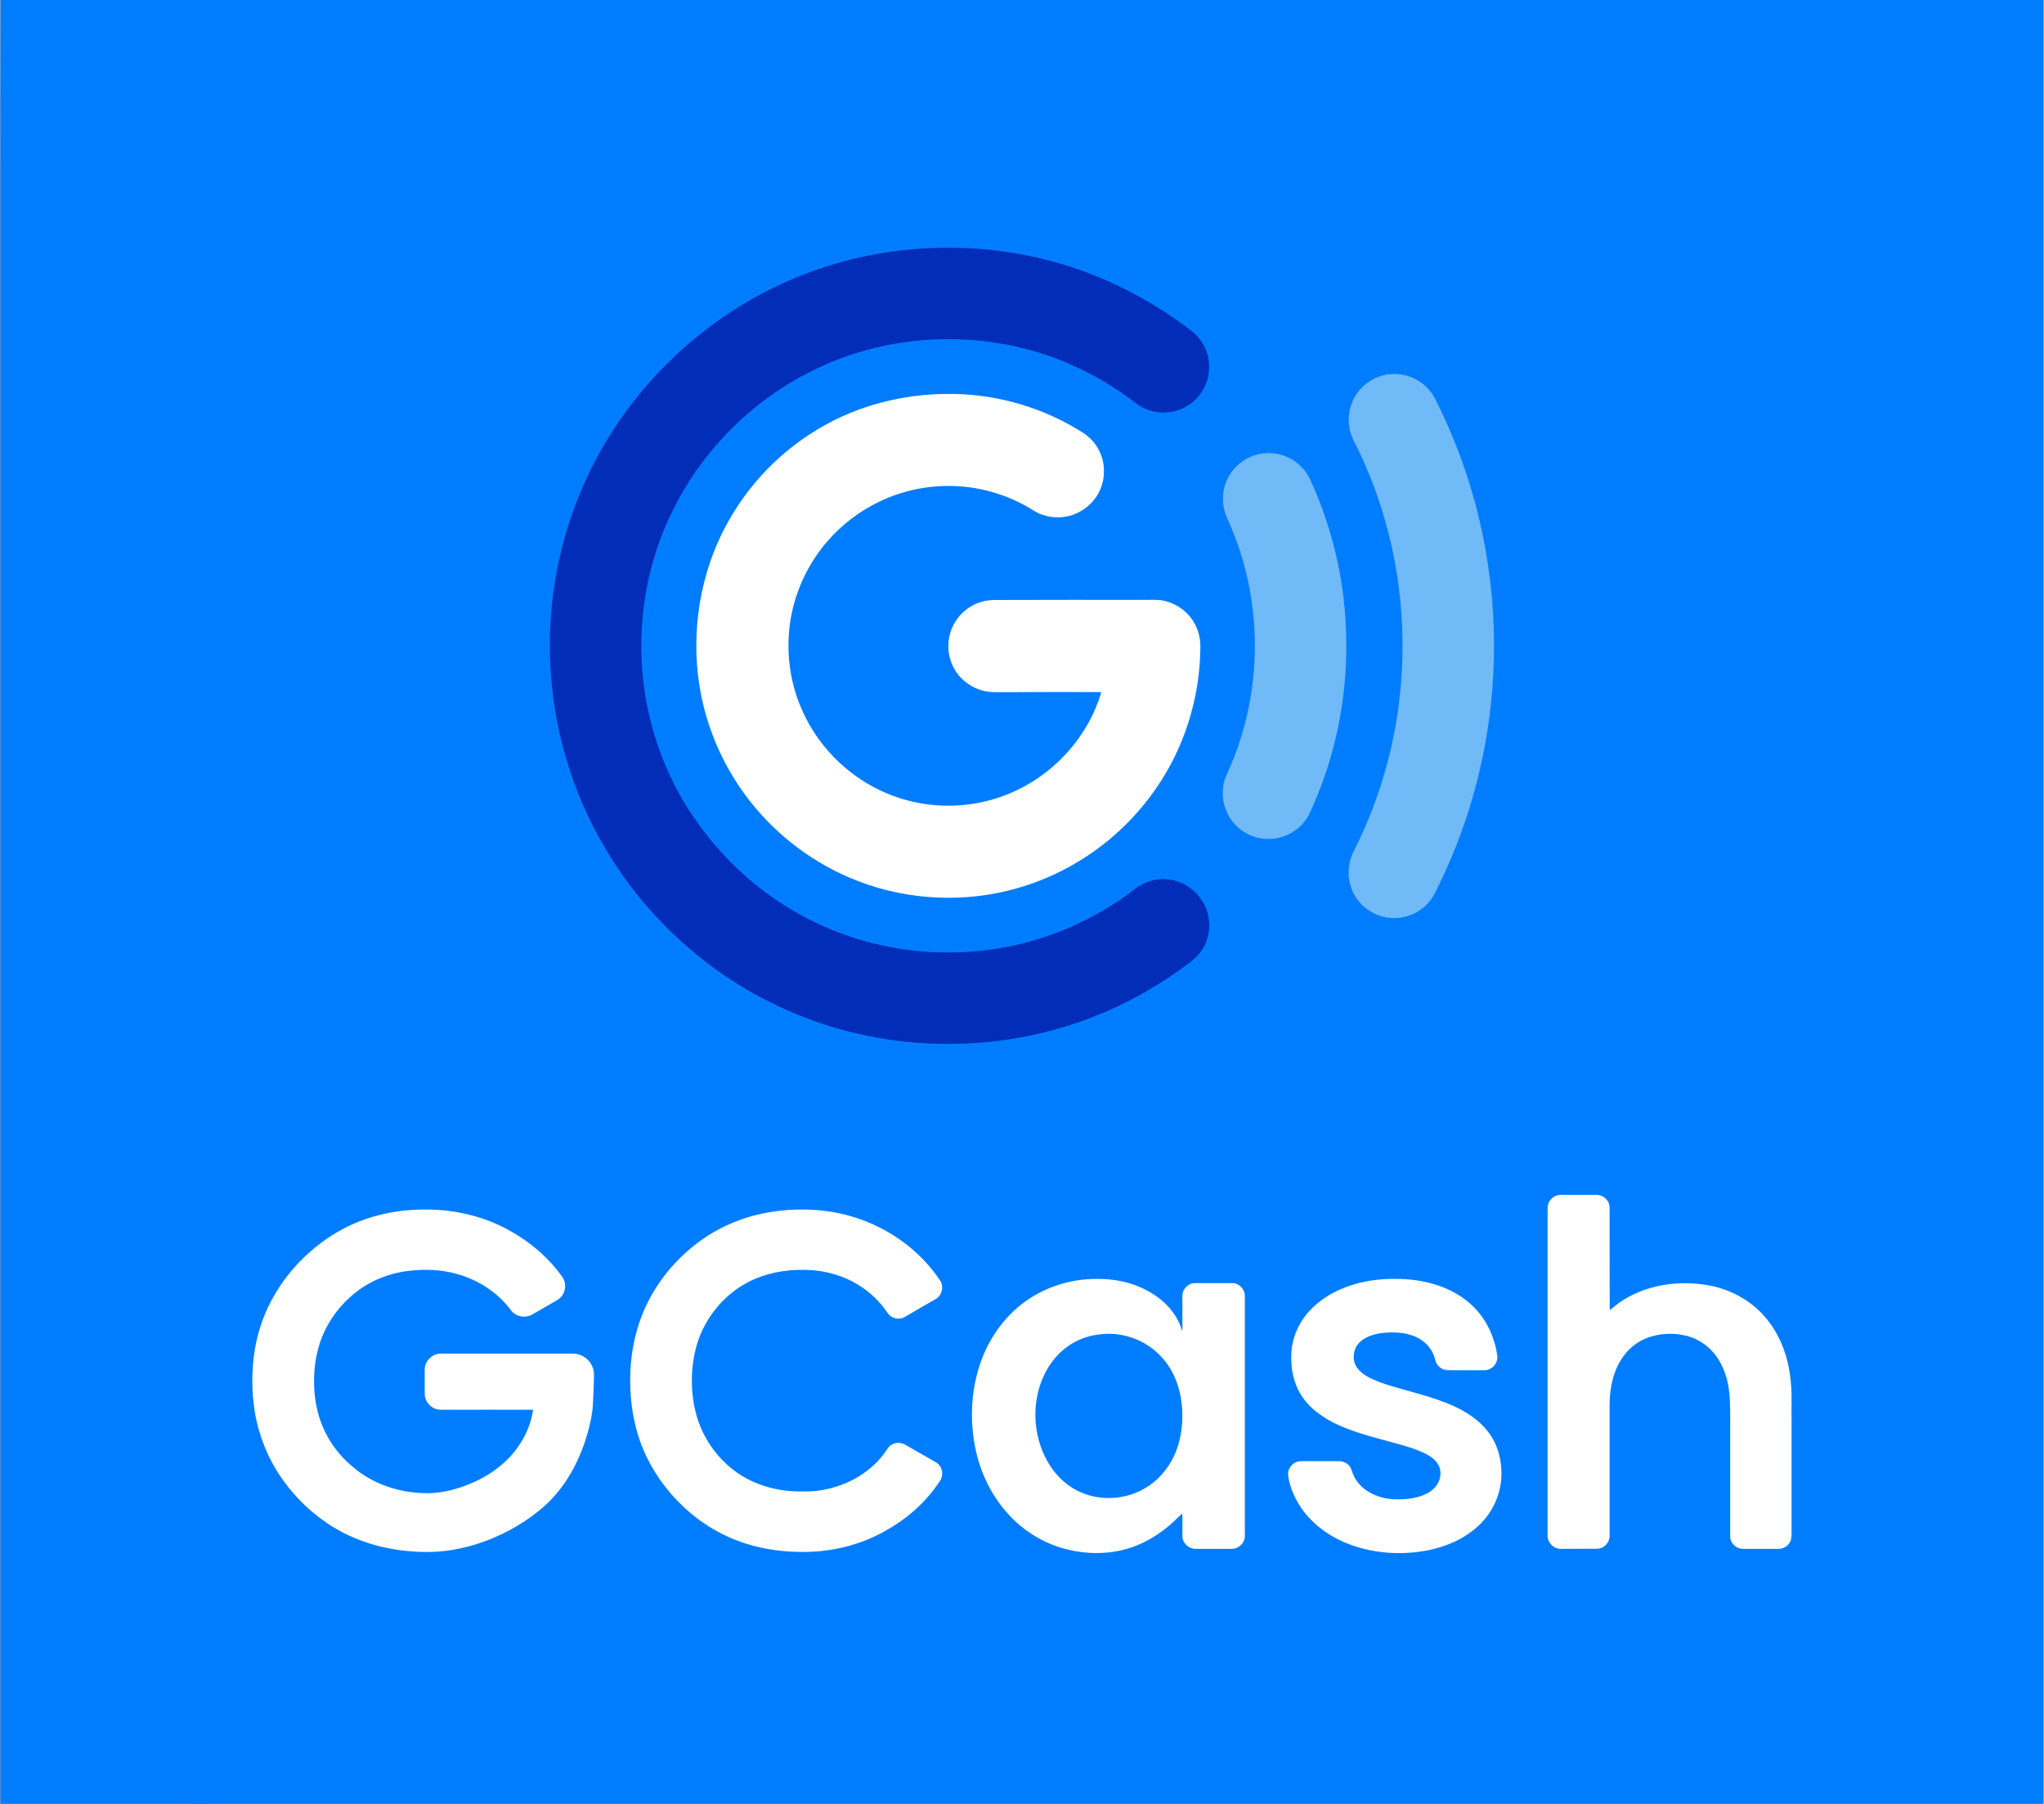 <?xml version="1.0" encoding="UTF-8"?>
<!DOCTYPE svg PUBLIC "-//W3C//DTD SVG 1.1//EN" "http://www.w3.org/Graphics/SVG/1.1/DTD/svg11.dtd">
<!-- Creator: CorelDRAW X7 -->
<svg xmlns="http://www.w3.org/2000/svg" xml:space="preserve" width="185.25mm" height="163.558mm" version="1.1" style="shape-rendering:geometricPrecision; text-rendering:geometricPrecision; image-rendering:optimizeQuality; fill-rule:evenodd; clip-rule:evenodd"
viewBox="0 0 18525 16356"
 xmlns:xlink="http://www.w3.org/1999/xlink">
 <rect x="0" y="0" width="18525" height="16356" fill="#333333" stroke="none"/>
 <defs>
  <style type="text/css">
   <![CDATA[
    .fil0 {fill:#007DFE;fill-rule:nonzero}
    .fil2 {fill:#022DB8;fill-rule:nonzero}
    .fil3 {fill:#70BAF7;fill-rule:nonzero}
    .fil1 {fill:white;fill-rule:nonzero}
   ]]>
  </style>
 </defs>
 <g id="Слой_x0020_1">
  <path class="fil0" d="M3 0l18518 0c0,536 0,1072 0,1608 0,4915 0,9830 0,14745 -4958,0 -9917,0 -14875,0 -1214,0 -2429,1 -3644,0 0,-167 0,-333 0,-499 0,-4627 0,-9254 0,-13881 1,-658 -1,-1315 1,-1973z"/>
  <path class="fil1" d="M0 0l3 0c-2,658 0,1315 -1,1973 0,4627 0,9254 0,13881 0,166 0,332 0,499 1215,1 2430,0 3644,0 4958,0 9917,0 14875,0 0,-4915 0,-9830 0,-14745 0,-536 0,-1072 0,-1608l4 0 0 16356 -18525 0 0 -16356zm7784 3713c251,-92 517,-139 784,-142 414,-7 830,103 1187,315 40,24 82,48 116,80 87,78 138,196 134,312 0,81 -25,161 -71,228 -57,84 -145,145 -243,171 -110,28 -231,11 -327,-51 -199,-125 -430,-201 -665,-217 -251,-18 -506,30 -733,140 -178,86 -339,209 -469,360 -147,170 -254,376 -309,596 -60,242 -56,500 12,741 61,215 172,416 323,581 148,164 335,294 541,376 221,88 464,119 700,91 245,-28 483,-122 682,-268 232,-169 414,-407 511,-677 9,-25 18,-49 23,-75 -287,-1 -575,-1 -862,1 -65,-1 -130,4 -194,-10 -112,-24 -212,-95 -270,-193 -54,-89 -71,-197 -51,-298 20,-102 80,-195 164,-255 69,-52 156,-79 242,-80 458,-1 916,-2 1373,-1 56,0 112,-4 167,8 95,21 182,75 242,152 57,73 89,167 88,261 -1,342 -79,684 -229,992 -142,294 -349,555 -600,763 -266,220 -582,380 -918,461 -473,115 -983,74 -1431,-118 -383,-163 -719,-433 -962,-771 -130,-181 -234,-382 -306,-593 -166,-481 -161,-1017 3,-1498 142,-416 410,-788 759,-1056 178,-137 378,-249 589,-326zm6248 7201c15,-47 61,-82 111,-82 109,0 218,0 327,0 45,0 89,28 108,69 13,27 10,58 10,86 1,297 -1,593 1,890 44,-33 86,-70 133,-98 219,-133 488,-171 739,-131 195,30 381,123 516,269 139,149 219,347 246,548 11,75 15,151 14,227 -5,62 -1,124 -2,186 0,333 0,665 0,998 0,30 1,62 -6,92 -18,42 -61,73 -108,73 -109,0 -218,0 -327,0 -58,-1 -113,-51 -113,-110 0,-313 0,-625 0,-938 -1,-122 4,-244 -8,-365 -12,-120 -49,-239 -120,-336 -56,-77 -135,-137 -224,-169 -115,-39 -242,-42 -359,-8 -102,28 -194,92 -256,179 -91,124 -124,281 -126,432 0,399 0,799 0,1199 0,60 -52,115 -112,115 -111,1 -222,1 -333,1 -64,0 -120,-58 -117,-122 0,-977 0,-1954 0,-2932 0,-24 -1,-49 6,-73zm-10606 104c130,-35 265,-51 400,-53 251,-5 505,46 731,158 211,106 402,259 539,453 33,45 34,110 6,158 -14,24 -35,43 -59,56 -72,42 -145,84 -218,126 -61,36 -148,22 -192,-35 -126,-173 -319,-291 -526,-341 -122,-29 -249,-35 -373,-22 -185,16 -367,84 -513,200 -131,104 -237,241 -300,397 -39,94 -60,194 -70,294 -17,198 9,403 100,581 64,129 159,240 271,328 169,136 384,208 599,217 150,10 299,-26 437,-83 135,-55 261,-136 362,-243 110,-118 189,-269 211,-429 -275,-1 -550,0 -825,0 -33,1 -67,-6 -93,-26 -42,-27 -65,-77 -64,-126 0,-73 0,-146 0,-218 3,-75 71,-139 146,-139 381,0 763,0 1144,0 41,1 83,-4 121,13 70,25 121,95 123,169 1,84 -6,168 -8,252 -3,96 -23,192 -49,285 -63,220 -168,432 -326,599 -147,152 -329,267 -522,350 -110,47 -225,83 -343,105 -132,26 -268,31 -403,20 -251,-18 -501,-90 -716,-223 -212,-131 -391,-314 -519,-527 -91,-153 -153,-322 -185,-497 -33,-194 -34,-393 -2,-588 31,-180 95,-356 191,-512 93,-156 215,-293 355,-408 166,-137 361,-238 570,-291zm3727 -50c173,-10 348,2 517,46 342,88 656,300 852,597 34,54 15,135 -43,166 -93,54 -186,107 -279,162 -41,23 -96,19 -132,-11 -19,-14 -30,-35 -44,-54 -77,-108 -182,-195 -299,-257 -133,-69 -283,-104 -433,-105 -174,-4 -350,29 -506,108 -236,121 -415,348 -480,605 -39,153 -45,313 -23,468 19,132 63,261 133,375 97,158 240,289 409,364 121,55 253,83 386,88 66,1 134,3 200,-6 239,-30 472,-152 612,-351 17,-24 31,-50 56,-65 38,-24 89,-23 127,0 91,53 183,104 274,157 40,22 64,69 59,114 -2,41 -31,72 -53,104 -121,169 -283,307 -465,407 -201,113 -428,175 -658,187 -258,12 -520,-26 -757,-132 -173,-77 -329,-188 -461,-324 -152,-155 -272,-343 -345,-548 -53,-154 -82,-316 -87,-479 -12,-288 46,-582 188,-835 82,-148 189,-281 315,-394 128,-117 277,-211 438,-276 158,-65 328,-99 499,-111zm2664 632c121,-11 245,-9 364,19 116,27 227,76 321,148 98,75 180,178 211,300 5,-27 3,-55 3,-82 1,-80 0,-160 0,-240 0,-61 57,-116 118,-113 113,0 226,0 339,0 60,2 111,58 109,118 0,720 0,1439 0,2158 0,20 0,40 -8,58 -18,45 -64,76 -112,75 -109,0 -218,0 -327,0 -60,1 -116,-50 -119,-110 0,-70 2,-140 -1,-210 -28,23 -53,50 -80,75 -88,81 -188,150 -297,199 -210,96 -453,106 -675,49 -202,-51 -386,-164 -525,-318 -157,-171 -259,-389 -302,-615 -47,-246 -34,-504 45,-742 64,-191 175,-368 326,-502 168,-151 386,-243 610,-267zm176 494c-88,7 -175,30 -252,72 -91,48 -168,121 -225,206 -187,282 -173,677 25,950 59,79 134,147 222,191 200,103 453,86 639,-37 151,-97 254,-260 291,-434 29,-127 30,-260 6,-388 -21,-108 -63,-213 -129,-301 -63,-83 -145,-152 -239,-197 -105,-50 -223,-73 -338,-62zm2019 -332c188,-122 416,-172 638,-168 119,-1 238,15 352,49 114,34 222,89 313,167 142,120 230,297 255,480 9,62 -41,124 -103,131 -93,-3 -185,0 -278,-1 -40,-2 -81,4 -119,-11 -28,-15 -50,-40 -59,-71 -10,-35 -21,-71 -41,-101 -41,-66 -109,-112 -182,-134 -78,-25 -161,-27 -242,-21 -82,9 -168,30 -227,90 -44,45 -61,115 -44,176 22,78 97,124 167,156 105,47 218,75 329,107 112,31 225,63 334,106 101,40 199,90 282,160 78,64 142,147 178,242 38,99 50,207 39,312 -13,108 -53,213 -117,301 -49,69 -111,127 -181,174 -106,74 -229,119 -354,146 -234,47 -481,35 -706,-46 -179,-64 -344,-178 -453,-336 -42,-62 -76,-130 -98,-202 -11,-39 -24,-80 -20,-121 7,-55 58,-100 113,-101 115,0 229,0 344,0 36,-1 73,14 97,43 22,24 24,58 39,86 33,76 99,135 174,169 69,34 147,49 224,48 98,1 200,-13 285,-63 47,-29 87,-75 99,-130 10,-41 6,-85 -15,-121 -27,-50 -79,-81 -128,-106 -94,-44 -195,-71 -294,-98 -135,-37 -272,-71 -402,-122 -81,-31 -160,-68 -231,-118 -81,-53 -152,-123 -200,-208 -56,-98 -79,-213 -77,-325 -2,-124 39,-246 109,-347 53,-77 123,-140 200,-192z"/>
  <path class="fil2" d="M8455 2248c488,-19 980,61 1436,238 308,120 600,283 865,481 40,30 81,61 112,100 57,73 93,165 90,257 2,83 -23,166 -70,234 -54,83 -140,142 -235,168 -91,23 -189,18 -274,-21 -55,-22 -98,-62 -145,-95 -171,-126 -357,-231 -551,-315 -666,-286 -1445,-293 -2118,-25 -335,134 -644,334 -903,585 -34,35 -71,67 -102,105 -70,71 -132,149 -192,228 -58,78 -114,157 -162,241 -53,84 -97,174 -140,263 -151,328 -237,686 -251,1047 -20,452 73,909 269,1317 151,316 365,601 621,840 293,272 645,480 1025,603 231,75 470,119 712,132 206,9 413,1 617,-35 360,-59 708,-195 1017,-390 80,-48 155,-105 230,-162 85,-59 192,-86 294,-70 156,19 291,138 340,285 32,100 26,212 -20,307 -31,63 -79,118 -136,158 -450,346 -983,583 -1542,682 -204,37 -412,57 -620,57 -518,6 -1037,-101 -1509,-314 -193,-88 -380,-190 -554,-311 -169,-115 -327,-246 -474,-387 -451,-435 -786,-989 -959,-1592 -29,-103 -57,-206 -75,-312 -29,-135 -44,-273 -57,-410 -9,-140 -15,-280 -8,-420 16,-453 119,-903 302,-1318 145,-331 341,-637 578,-910 61,-69 123,-138 190,-201 115,-117 240,-223 371,-322 71,-51 141,-104 215,-150 326,-211 687,-367 1064,-462 245,-61 497,-97 749,-106z"/>
  <path class="fil3" d="M12592 3393c101,-12 207,16 289,76 52,37 94,87 124,143 250,493 418,1028 490,1576 37,260 50,523 44,785 -16,712 -188,1421 -503,2060 -24,53 -51,106 -89,150 -50,56 -114,98 -185,120 -114,37 -244,22 -345,-43 -77,-47 -139,-121 -169,-206 -39,-105 -33,-225 15,-326 212,-415 353,-868 413,-1330 83,-632 20,-1284 -188,-1887 -45,-134 -100,-264 -158,-393 -20,-40 -38,-81 -60,-120 -54,-106 -62,-235 -17,-346 53,-141 190,-244 339,-259zm-1150 718c93,-13 191,7 272,57 76,46 137,118 170,200 149,331 248,684 292,1044 37,316 35,636 -9,951 -49,352 -151,696 -301,1017 -70,141 -226,232 -382,225 -150,-1 -293,-94 -358,-227 -47,-93 -57,-203 -28,-302 8,-30 22,-58 34,-87 256,-568 309,-1224 154,-1827 -33,-134 -79,-264 -132,-392 -18,-45 -42,-87 -55,-134 -28,-102 -18,-214 32,-307 60,-117 180,-201 311,-218zm1628 8298c38,15 79,9 119,11 93,1 185,-2 278,1 -6,6 -15,3 -21,4 -115,0 -230,1 -344,-1 -13,1 -24,-5 -32,-15zm3167 283c5,25 2,51 3,77 0,386 0,771 0,1156 -1,15 1,32 -11,43 7,-30 6,-62 6,-92 0,-333 0,-665 0,-998 1,-62 -3,-124 2,-186z"/>
 </g>
</svg>
